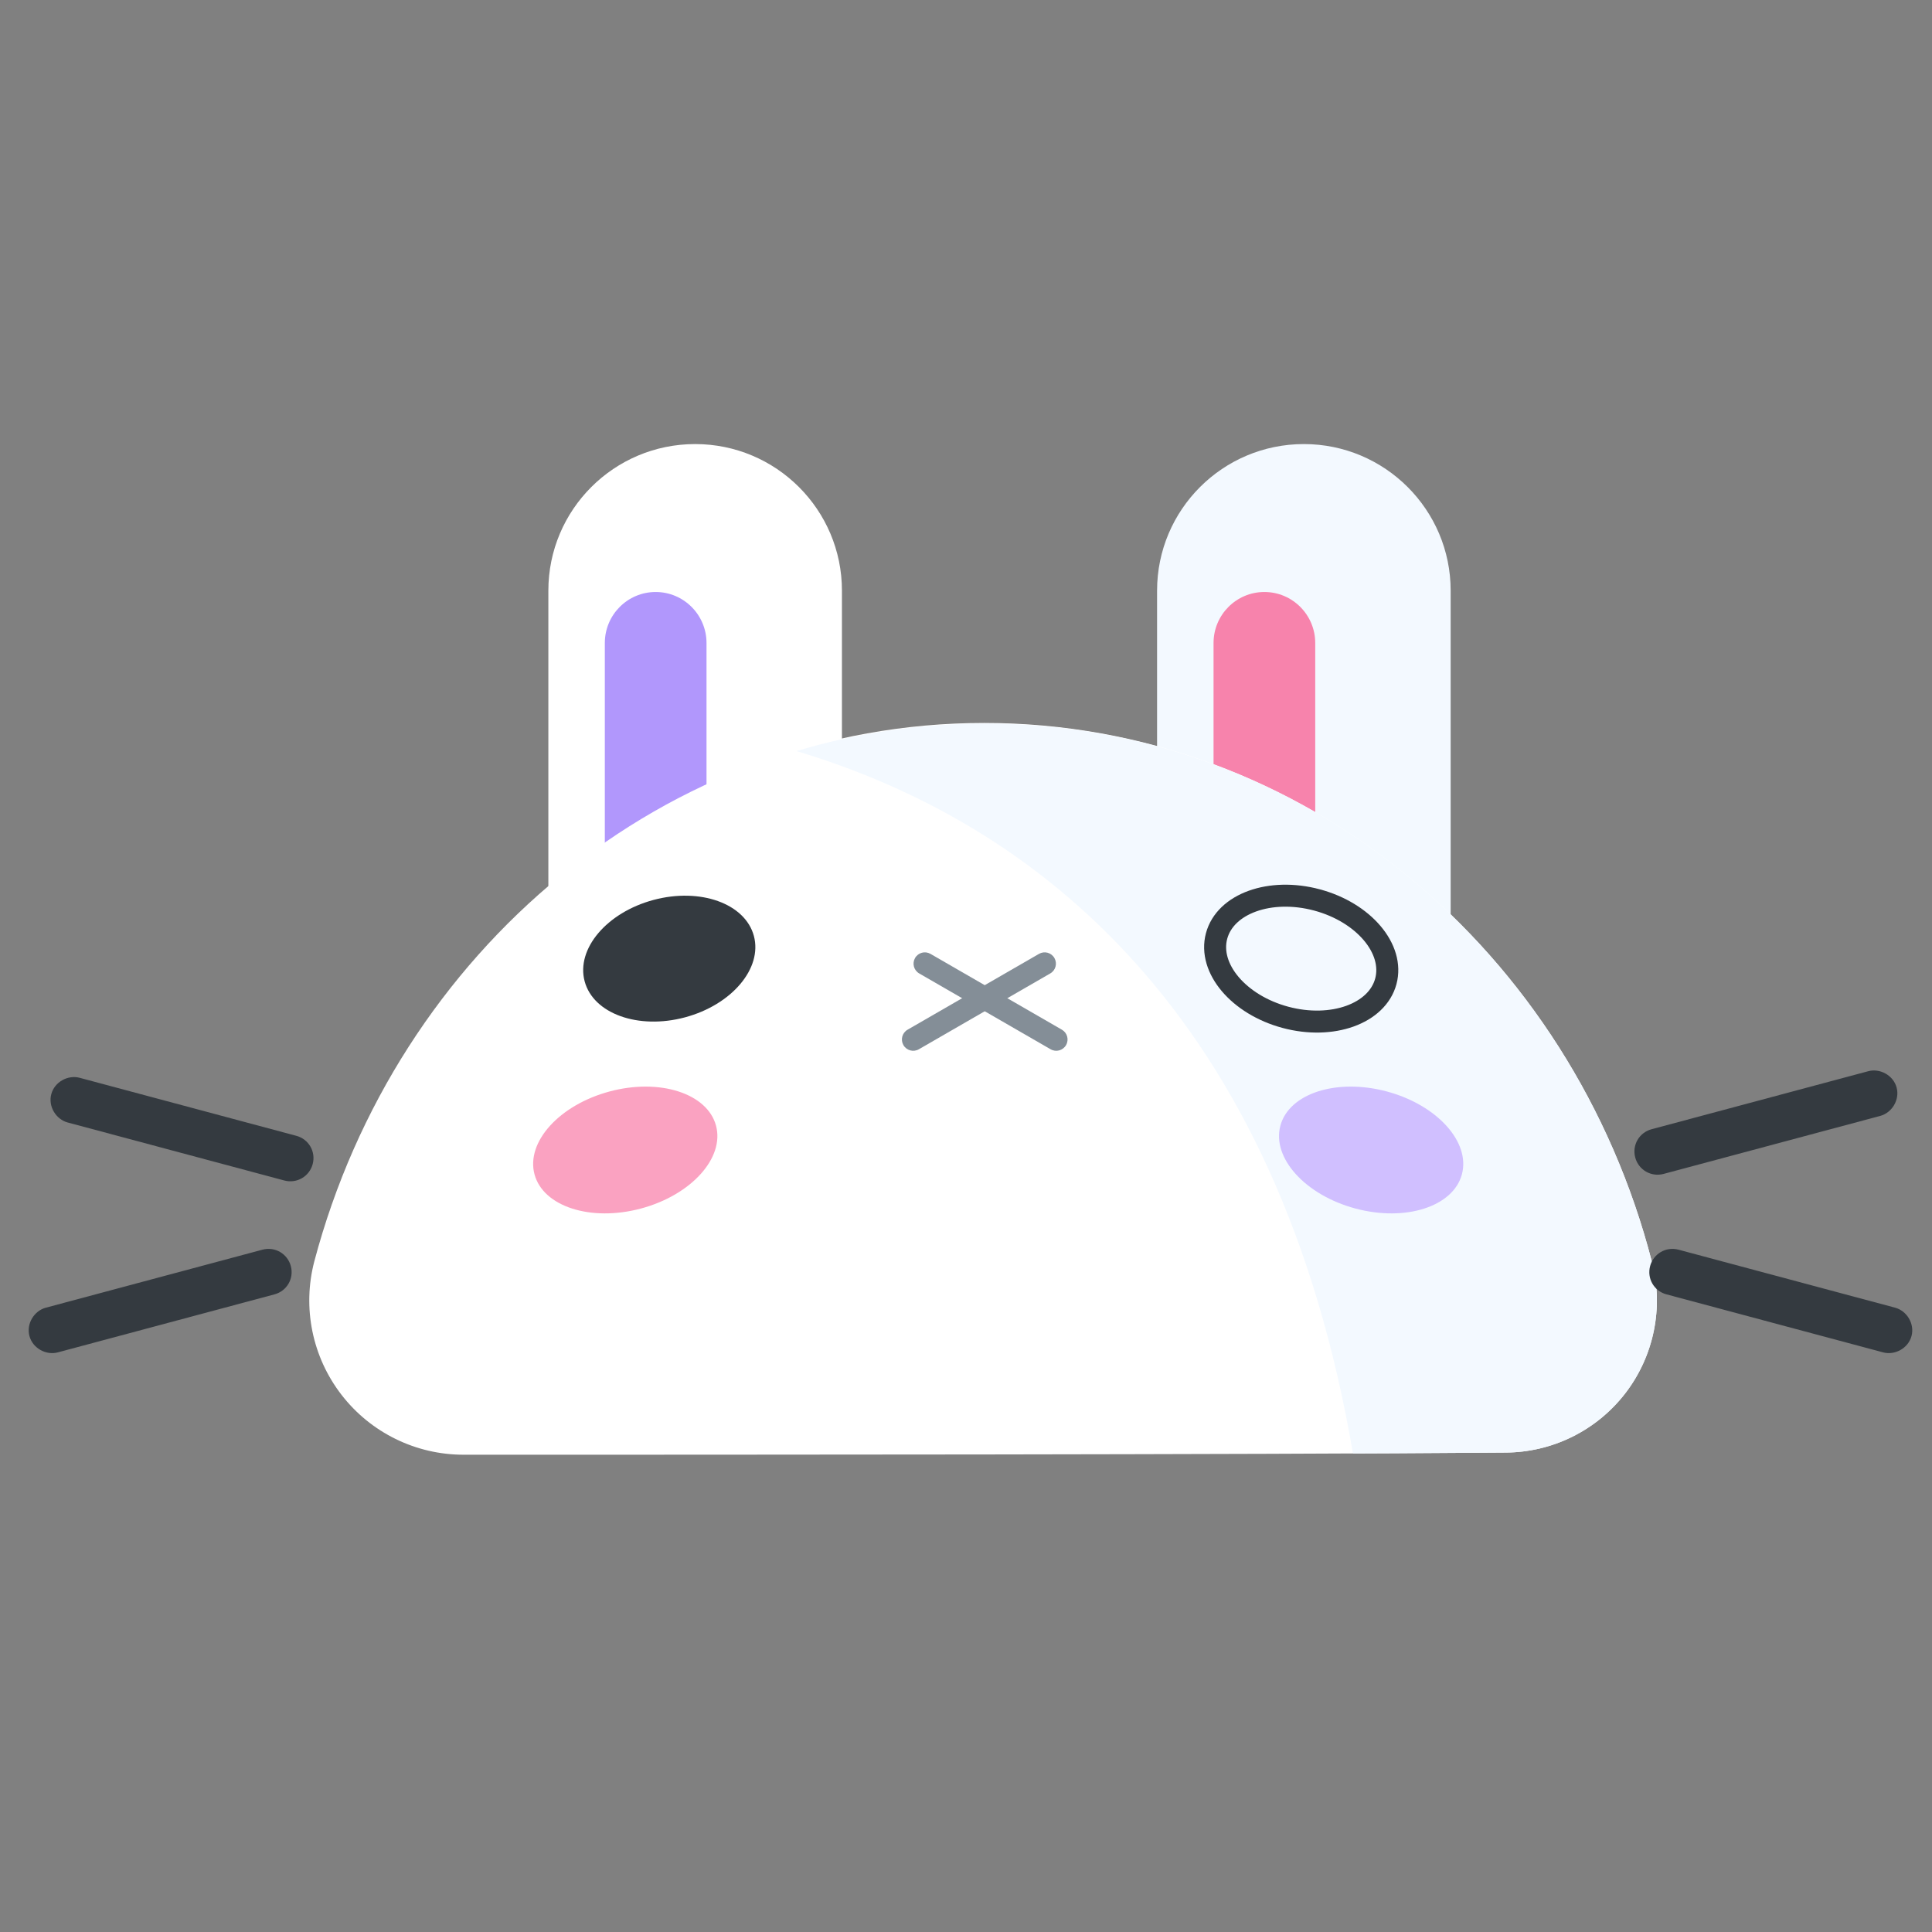 <?xml version="1.0" encoding="UTF-8" standalone="no"?>
<!DOCTYPE svg PUBLIC "-//W3C//DTD SVG 1.1//EN" "http://www.w3.org/Graphics/SVG/1.1/DTD/svg11.dtd">
<svg width="100%" height="100%" viewBox="0 0 256 256" version="1.1" xmlns="http://www.w3.org/2000/svg" xmlns:xlink="http://www.w3.org/1999/xlink" xml:space="preserve" xmlns:serif="http://www.serif.com/" style="fill-rule:evenodd;clip-rule:evenodd;stroke-linecap:round;stroke-linejoin:round;stroke-miterlimit:1.5;">
    <rect x="0" y="0" width="256" height="256" fill="#808080" stroke="none"/>
    <g id="Hat---Bunny" serif:id="Hat - Bunny" transform="matrix(1.107,0,0,0.892,-6721.12,-1371.32)">
        <g transform="matrix(3.22,-2.89698e-16,4.15064e-16,7.105,-2893.22,-6180.66)">
            <g>
                <g transform="matrix(0.384,4.5947e-18,1.42705e-17,0.266,1031.96,618.905)">
                    <path d="M4644.28,1803.47C4644.28,1797.11 4637.91,1791.95 4630.07,1791.95C4622.22,1791.95 4615.86,1797.11 4615.86,1803.47L4615.86,1828.94C4615.86,1835.29 4622.22,1840.45 4630.07,1840.45C4637.91,1840.45 4644.28,1835.29 4644.28,1828.94L4644.28,1803.47Z" style="fill:white;"/>
                </g>
                <g transform="matrix(0.133,0,0,0.131,2192.64,863.911)">
                    <path d="M4644.28,1800.09C4644.28,1795.6 4637.91,1791.95 4630.07,1791.95C4622.22,1791.95 4615.86,1795.6 4615.86,1800.09L4615.86,1832.32C4615.86,1836.81 4622.22,1840.45 4630.07,1840.45C4637.91,1840.45 4644.28,1836.81 4644.28,1832.32L4644.28,1800.09Z" style="fill:rgb(177,151,252);"/>
                </g>
            </g>
            <g transform="matrix(1,0,0,1,22.628,4.54747e-13)">
                <g transform="matrix(0.384,4.5947e-18,1.42705e-17,0.266,1031.96,618.905)">
                    <path d="M4644.28,1803.47C4644.28,1797.11 4637.91,1791.95 4630.07,1791.95C4622.22,1791.95 4615.86,1797.11 4615.86,1803.47L4615.86,1828.94C4615.86,1835.29 4622.22,1840.45 4630.07,1840.45C4637.91,1840.45 4644.28,1835.29 4644.28,1828.94L4644.28,1803.47Z" style="fill:rgb(243,249,255);"/>
                </g>
                <g transform="matrix(0.133,0,0,0.131,2192.64,863.911)">
                    <path d="M4644.28,1800.09C4644.28,1795.6 4637.91,1791.95 4630.07,1791.95C4622.22,1791.95 4615.86,1795.6 4615.86,1800.09L4615.86,1832.32C4615.86,1836.81 4622.22,1840.45 4630.07,1840.45C4637.91,1840.45 4644.28,1836.81 4644.28,1832.32L4644.28,1800.09Z" style="fill:rgb(247,131,172);"/>
                </g>
            </g>
        </g>
        <g transform="matrix(0.615,0,0,0.807,5373.14,1201.36)">
            <path d="M1327.05,549.427C1389.12,549.427 1441.44,591.498 1457.02,648.654C1459.34,657.046 1457.41,665.981 1451.81,672.847C1446.2,679.712 1437.55,683.732 1428.38,683.732C1376.6,684.128 1277.5,684.128 1225.72,684.128C1216.42,684.13 1207.64,680.053 1201.96,673.09C1196.27,666.127 1194.32,657.065 1196.67,648.552C1212.66,591.498 1264.98,549.427 1327.05,549.427Z" style="fill:white;"/>
            <clipPath id="_clip1">
                <path d="M1327.05,549.427C1389.12,549.427 1441.44,591.498 1457.02,648.654C1459.34,657.046 1457.41,665.981 1451.81,672.847C1446.2,679.712 1437.55,683.732 1428.38,683.732C1376.6,684.128 1277.5,684.128 1225.72,684.128C1216.42,684.13 1207.64,680.053 1201.96,673.09C1196.27,666.127 1194.32,657.065 1196.67,648.552C1212.66,591.498 1264.98,549.427 1327.05,549.427Z"/>
            </clipPath>
            <g clip-path="url(#_clip1)">
                <g transform="matrix(1.211,0,0,1.211,-279.799,-187.835)">
                    <path d="M1296.71,613.079C1306.35,610.347 1316.53,608.884 1327.05,608.884C1388.45,608.884 1438.3,658.731 1438.3,720.13L1386.2,720.13C1374.18,653.156 1335.5,624.072 1296.71,613.079Z" style="fill:rgb(243,249,255);"/>
                </g>
            </g>
        </g>
        <g transform="matrix(1.09,-9.80877e-17,7.94065e-17,1.359,-5409.78,-120.645)">
            <g transform="matrix(0.983,-0.262,0.185,0.685,-9.173,3231.46)">
                <path d="M10687.3,1324.82C10687.3,1322.85 10686.1,1321.26 10684.8,1321.26L10660.6,1321.26C10659.2,1321.26 10658.1,1322.85 10658.1,1324.82C10658.1,1326.79 10659.2,1328.39 10660.6,1328.39L10684.8,1328.39C10686.1,1328.39 10687.3,1326.79 10687.3,1324.82Z" style="fill:rgb(52,58,64);"/>
            </g>
            <g transform="matrix(0.983,0.262,0.185,-0.685,-7.538,-526.516)">
                <path d="M10687.3,1324.82C10687.3,1322.85 10686.1,1321.26 10684.8,1321.26L10660.6,1321.26C10659.2,1321.26 10658.1,1322.85 10658.1,1324.82C10658.1,1326.79 10659.2,1328.39 10660.6,1328.39L10684.8,1328.39C10686.1,1328.39 10687.3,1326.79 10687.3,1324.82Z" style="fill:rgb(52,58,64);"/>
            </g>
            <g transform="matrix(-0.983,-0.262,-0.185,0.685,21289.6,3232.18)">
                <path d="M10687.3,1324.82C10687.3,1322.85 10686.1,1321.26 10684.8,1321.26L10660.6,1321.26C10659.2,1321.26 10658.1,1322.85 10658.1,1324.82C10658.1,1326.79 10659.2,1328.39 10660.6,1328.39L10684.8,1328.39C10686.1,1328.39 10687.3,1326.79 10687.3,1324.82Z" style="fill:rgb(52,58,64);"/>
            </g>
            <g transform="matrix(-0.983,0.262,-0.185,-0.685,21287.2,-526.516)">
                <path d="M10687.3,1324.82C10687.3,1322.85 10686.1,1321.26 10684.8,1321.26L10660.6,1321.26C10659.2,1321.26 10658.1,1322.85 10658.1,1324.82C10658.1,1326.79 10659.2,1328.39 10660.6,1328.39L10684.8,1328.39C10686.1,1328.39 10687.3,1326.79 10687.3,1324.82Z" style="fill:rgb(52,58,64);"/>
            </g>
        </g>
        <g transform="matrix(1.073,-9.65038e-17,7.77576e-17,1.331,6029,1548.13)">
            <g>
                <g transform="matrix(1.339,-0.359,0.359,1.339,-1917.72,-1213.89)">
                    <ellipse cx="1170.52" cy="1294.25" rx="7.05" ry="4.893" style="fill:rgb(52,58,64);"/>
                </g>
                <g transform="matrix(-1.339,-0.359,-0.359,1.339,2216.7,-1213.89)">
                    <ellipse cx="1170.52" cy="1294.25" rx="7.05" ry="4.893" style="fill:none;stroke:rgb(52,58,64);stroke-width:1.77px;"/>
                </g>
            </g>
            <g transform="matrix(1.752,0,6.47883e-32,1.752,-982.894,-2032.47)">
                <g transform="matrix(0.202,0.35,-0.866,0.5,1531.83,151.308)">
                    <path d="M1194.32,1296.31C1194.32,1295.91 1193.52,1295.59 1192.54,1295.59C1191.55,1295.59 1190.76,1295.91 1190.76,1296.31L1190.76,1305.97C1190.76,1306.37 1191.55,1306.69 1192.54,1306.69C1193.52,1306.69 1194.32,1306.37 1194.32,1305.97L1194.32,1296.31Z" style="fill:rgb(132,142,151);"/>
                </g>
                <g transform="matrix(-0.202,0.35,0.866,0.5,-239.218,151.308)">
                    <path d="M1194.32,1296.31C1194.32,1295.91 1193.52,1295.59 1192.54,1295.59C1191.55,1295.59 1190.76,1295.91 1190.76,1296.31L1190.76,1305.97C1190.76,1306.37 1191.55,1306.69 1192.54,1306.69C1193.52,1306.69 1194.32,1306.37 1194.32,1305.97L1194.32,1296.31Z" style="fill:rgb(132,142,151);"/>
                </g>
            </g>
        </g>
        <g>
            <g transform="matrix(0.761,-0.253,0.204,0.944,5053.75,1453.96)">
                <ellipse cx="1272.11" cy="610.242" rx="14.276" ry="9.21" style="fill:rgb(250,162,193);"/>
            </g>
            <g transform="matrix(-0.761,-0.253,-0.204,0.944,7328.16,1453.96)">
                <ellipse cx="1272.11" cy="610.242" rx="14.276" ry="9.21" style="fill:rgb(208,191,255);"/>
            </g>
        </g>
    </g>
</svg>

